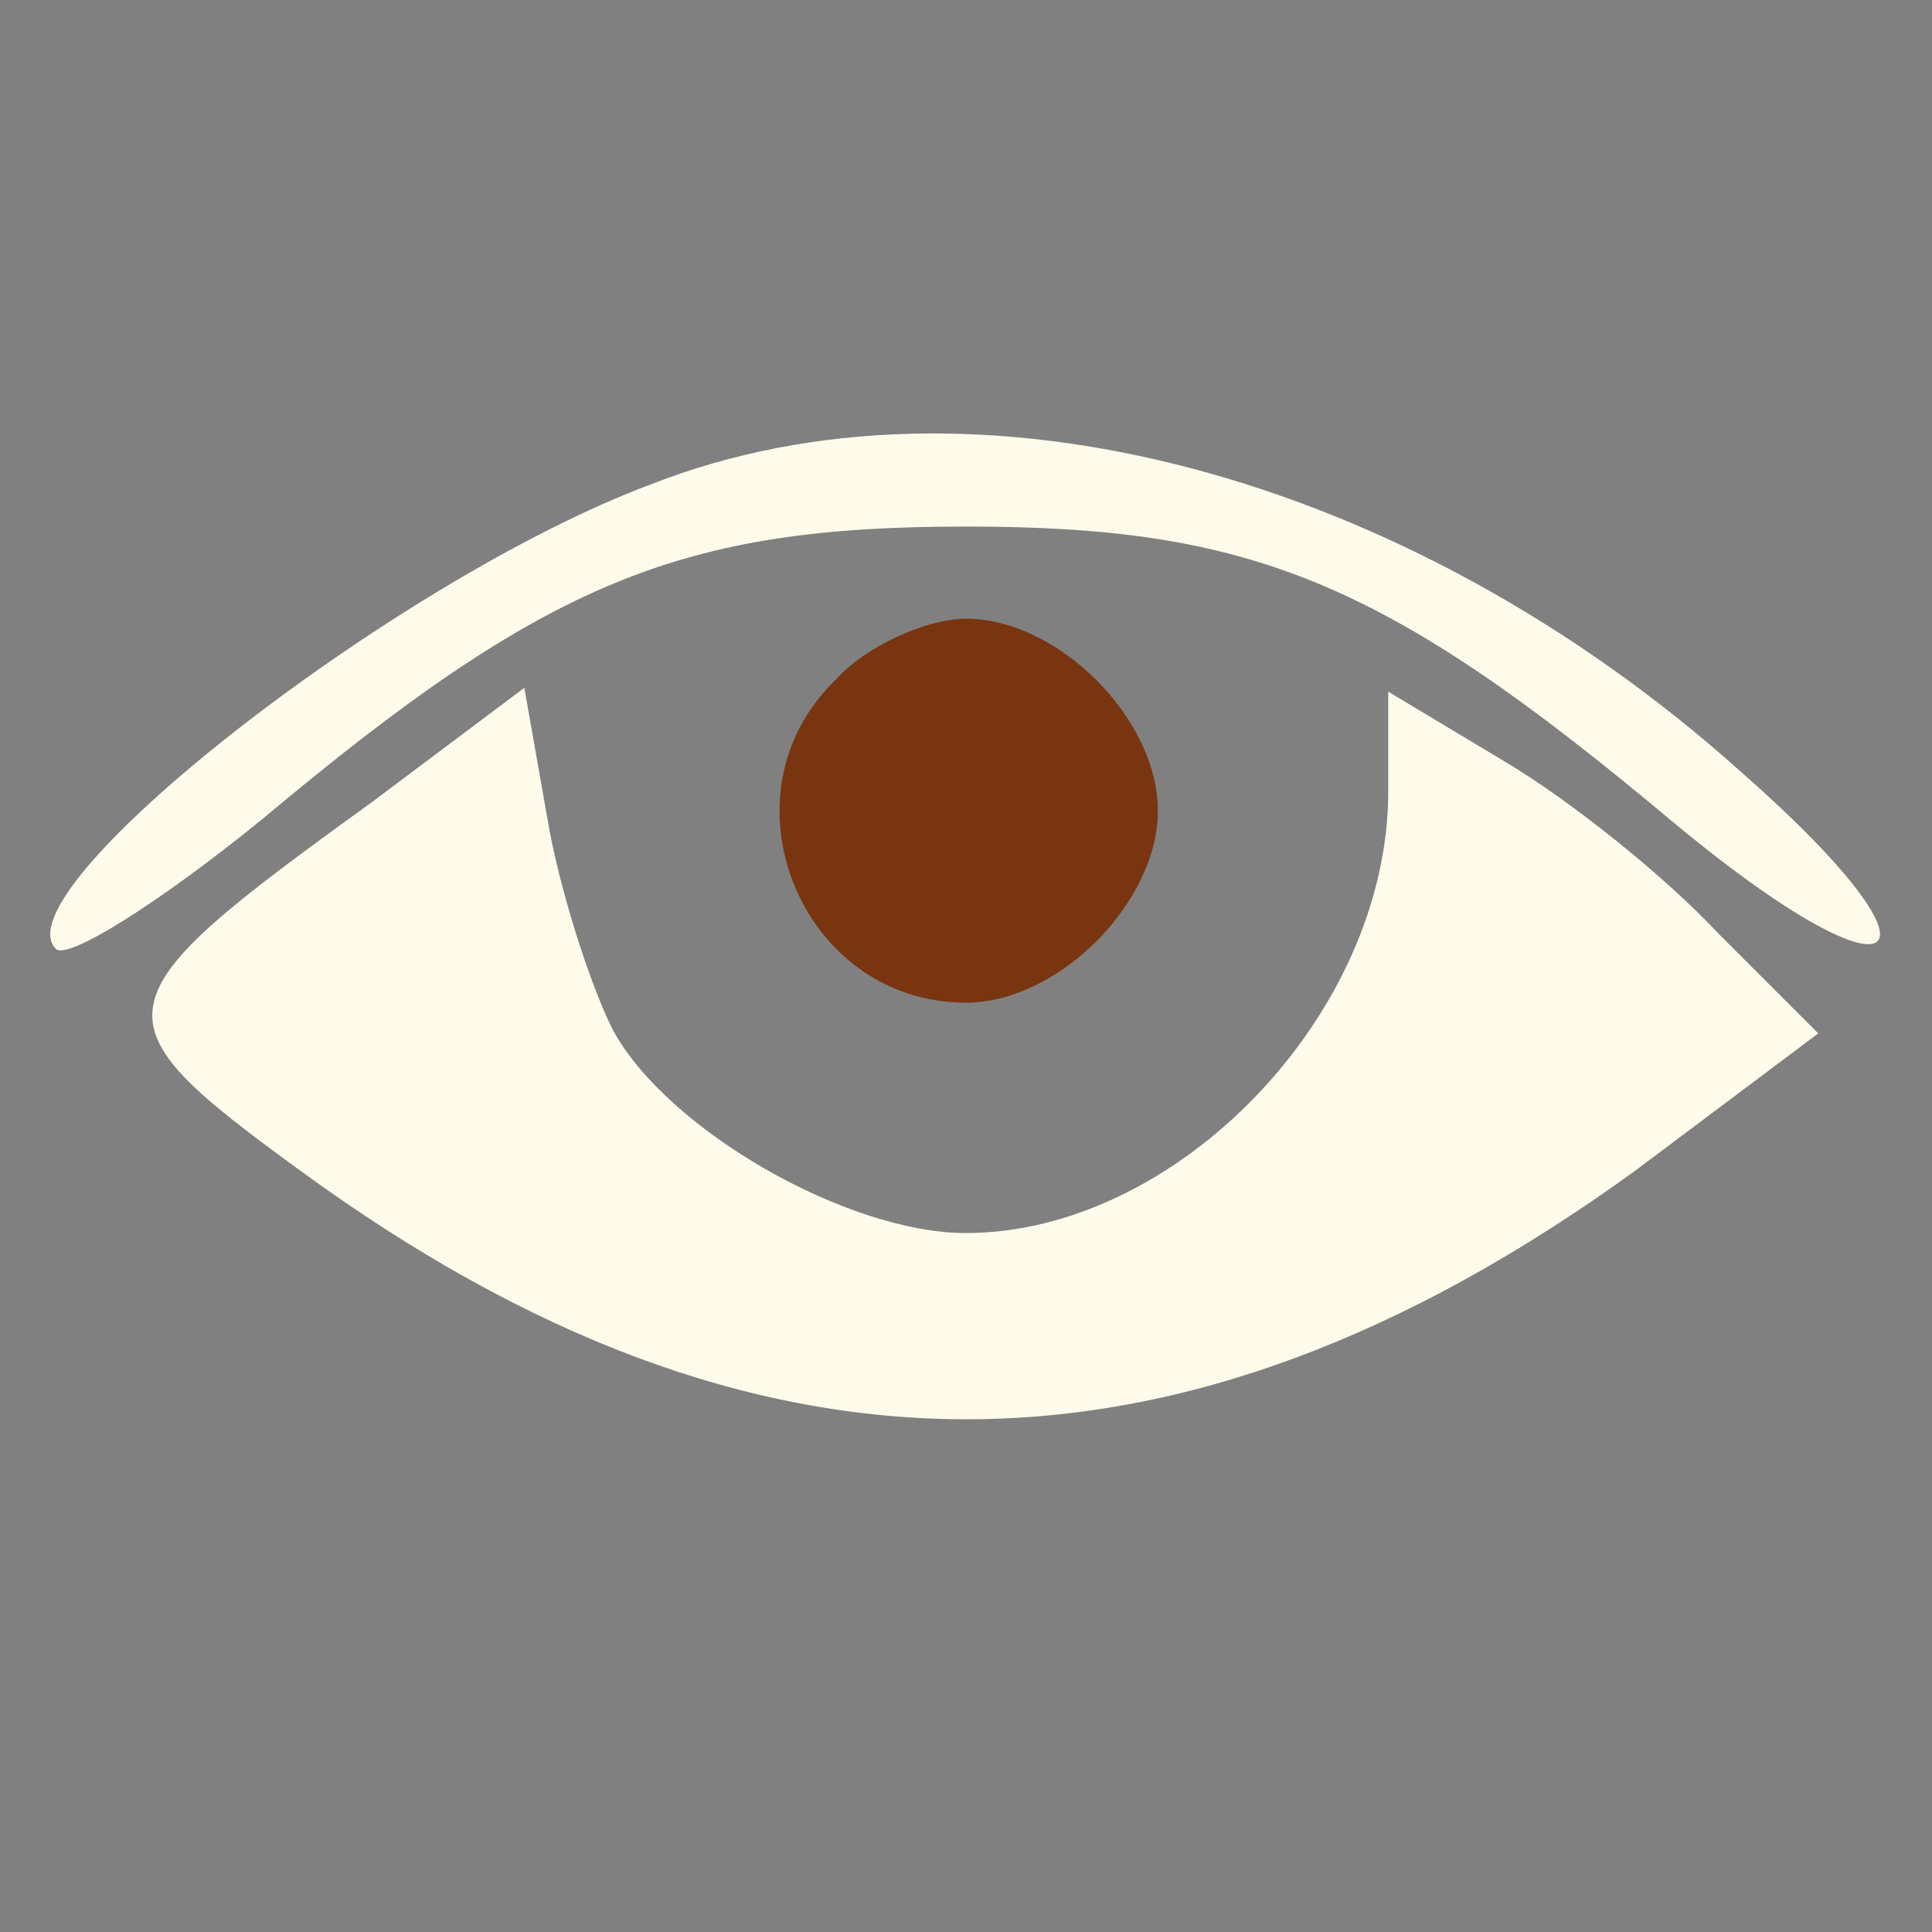 <?xml version="1.0" encoding="utf-8"?>
<svg xmlns="http://www.w3.org/2000/svg" viewBox="0 0 500 500">
  <rect x="0" y="0" width="500" height="500" fill="#808080" stroke="none"/>
  <g transform="matrix(0.1, 0, 0, -0.1, 135.171, 187.03)" fill="#000000" stroke="none">
    <g>
      <path d="M 333.164 616.888 C -332.6 368.472 -1356.1 -436.4 -1207.1 -585.46 C -1177.2 -615.29 -938.77 -466.23 -670.45 -247.6 C 64.868 368.472 412.659 507.591 1147.99 507.591 C 1883.3 507.591 2231.09 368.472 2966.42 -247.6 C 3572.57 -754.34 3731.56 -635.12 3155.22 -128.38 C 2290.72 646.7 1167.86 944.81 333.164 616.888 Z" style="fill: rgb(255, 251, 235);"/>
      <path d="M 810.124 110.116 C 502.085 -187.94 720.698 -724.61 1147.99 -724.61 C 1386.46 -724.61 1644.83 -466.23 1644.83 -227.78 C 1644.83 10.769 1386.46 269.106 1147.99 269.106 C 1048.62 269.106 889.619 199.542 810.124 110.116 Z" style="fill: rgb(120, 53, 15);"/>
      <path d="M -392.23 -207.86 C -1107.7 -724.61 -1117.7 -764.35 -571.09 -1161.8 C 601.451 -2016.4 1694.51 -2016.4 2876.98 -1161.8 L 3353.95 -804.09 L 3095.6 -545.72 C 2956.48 -396.66 2708.06 -197.95 2539.13 -98.547 L 2241.04 80.305 L 2241.04 -178.03 C 2241.04 -754.34 1694.51 -1320.8 1147.99 -1320.8 C 839.936 -1320.8 372.907 -1052.5 233.789 -794.09 C 174.175 -674.86 94.68 -426.49 64.868 -247.6 L 5.244 90.245 L -392.23 -207.86 Z" style="fill: rgb(255, 251, 235);"/>
    </g>
  </g>
</svg>